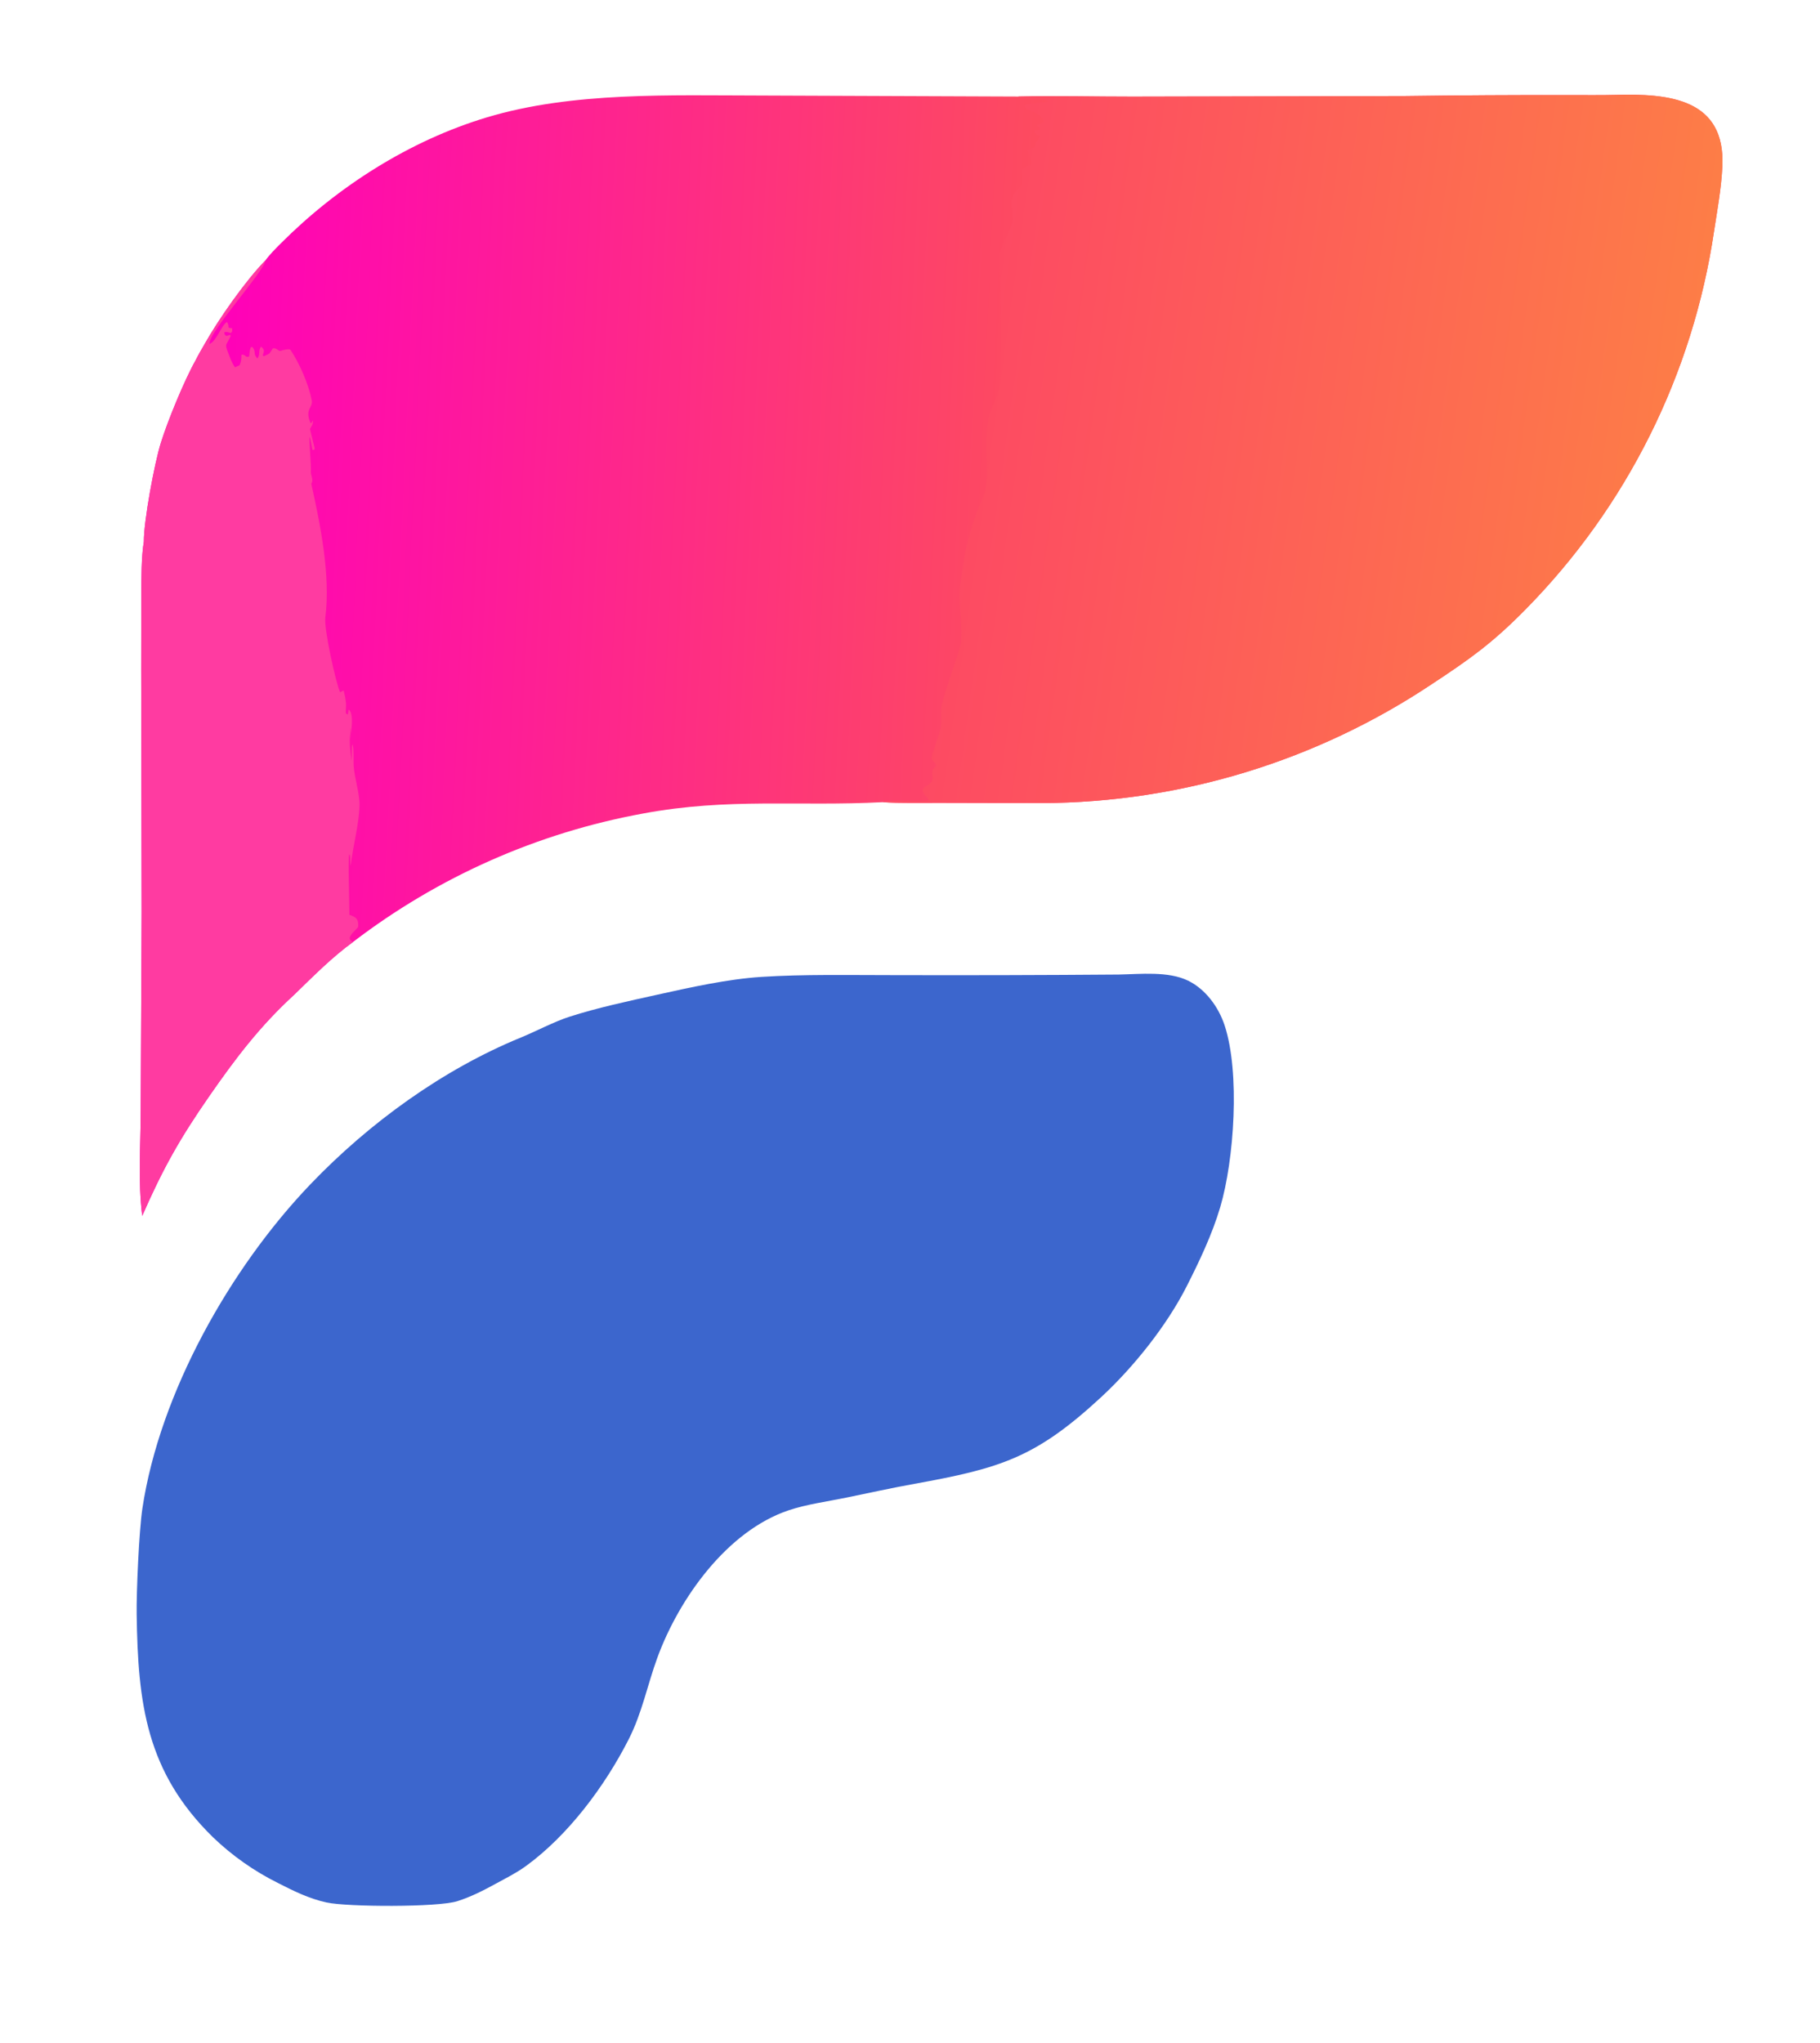 <?xml version="1.0" encoding="utf-8" ?><svg xmlns="http://www.w3.org/2000/svg" xmlns:xlink="http://www.w3.org/1999/xlink" width="392" height="440" viewBox="0 0 392 440"><defs><linearGradient id="gradient_0" gradientUnits="userSpaceOnUse" x1="221.107" y1="115.072" x2="43.437" y2="106.709"><stop offset="0" stop-color="#FD4C5E"/><stop offset="1" stop-color="#FF00BA"/></linearGradient></defs><path fill="url(#gradient_0)" d="M219.332 20.789C227.241 20.584 235.863 20.825 243.844 20.812L302.563 20.685C314.413 20.523 326.264 20.454 338.115 20.477C341.189 20.466 344.935 20.523 347.895 20.44C359.381 20.117 371.674 21.203 370.966 35.869C370.737 40.602 369.89 45.133 369.176 49.805C364.623 80.579 350.397 109.107 328.555 131.26C321.428 138.498 316.627 141.909 308.305 147.385C283.469 163.918 254.331 172.807 224.496 172.952L202.466 172.9C198.816 172.881 193.625 173.001 190.102 172.756C171.994 173.704 156.922 171.773 138.533 175.195C115.802 179.34 94.38 188.826 76.033 202.871C71.54 206.1 67.314 210.393 63.362 214.221C55.967 220.991 50.707 227.944 45.061 236.077C38.695 245.247 35.054 251.741 30.63 261.853C29.703 254.178 30.282 247.174 30.309 239.422L30.51 196.398L30.41 144.306L30.428 127.937C30.455 124.678 30.442 119.77 30.984 116.662C30.952 112.258 33.277 99.697 34.655 95.344C36.124 90.629 39.684 81.949 42.105 77.648C42.712 76.424 43.368 75.311 44.052 74.13C47.022 68.833 52.836 60.51 57.164 56.083C58.096 54.788 59.388 53.513 60.511 52.386C72.722 40.161 88.251 30.267 104.873 25.273C123.338 19.726 144.448 20.559 163.61 20.57L219.332 20.789Z"/><defs><linearGradient id="gradient_1" gradientUnits="userSpaceOnUse" x1="360.566" y1="108.075" x2="210.28" y2="87.107"><stop offset="0" stop-color="#FD7D47"/><stop offset="1" stop-color="#FD4A63"/></linearGradient></defs><path fill="url(#gradient_1)" d="M219.332 20.789C227.241 20.584 235.863 20.825 243.844 20.812L302.563 20.685C314.413 20.523 326.264 20.454 338.115 20.477C341.189 20.466 344.935 20.523 347.895 20.44C359.381 20.117 371.674 21.203 370.966 35.869C370.737 40.602 369.89 45.133 369.176 49.805C364.623 80.579 350.397 109.107 328.555 131.26C321.428 138.498 316.627 141.909 308.305 147.385C283.469 163.918 254.331 172.807 224.496 172.952L202.466 172.9C198.816 172.881 193.625 173.001 190.102 172.756C192.23 172.078 197.334 172.74 199.961 172.426C200.166 171.859 199.139 171.565 198.696 170.241C198.889 169.679 199.201 169.415 199.732 169.128C202.166 167.809 199.691 166.277 201.576 165.086C201.739 164.073 200.504 163.981 200.681 163.133C201.089 161.18 202.103 158.897 202.566 156.965C202.926 155.462 202.476 153.254 202.88 151.658C203.936 147.494 205.937 142.532 206.987 138.521C207.242 135.204 206.736 131.845 206.672 128.527C206.629 126.323 207.101 124.112 207.4 121.934C207.961 117.843 209.043 114.057 210.442 110.183C210.825 109.122 212.196 106.093 212.324 105.149C213.024 99.97 211.759 94.58 213.109 89.397C213.525 87.785 215.226 84.684 215.314 83.15C215.836 73.981 215.561 64.695 215.299 55.516C215.219 52.741 217.676 50.272 218.097 47.493C218.359 45.632 217.198 42.816 218.84 41.199C220.736 39.55 219.93 38.589 220.112 36.373L222.143 35.291C222.313 34.815 221.503 33.009 221.266 32.37C221.822 32.091 222.346 31.886 222.92 31.654L223.109 30.629C223.523 30.18 223.837 29.943 223.948 29.349C223.427 29.031 223.285 28.95 222.804 28.541L222.855 28.076C223.43 28.033 223.484 28.056 224.017 27.858C223.751 27.216 223.955 27.495 223.284 27.079C223.864 26.77 224.284 26.59 224.767 26.135C223.596 23.539 221.059 24.305 220.58 22.575C222.146 22.127 225.08 22.147 225.723 21.868C225.4 20.964 220.818 21.902 219.332 20.789Z"/><path fill="#FF3BA1" d="M57.164 56.083C56.926 58.45 44.83 71.623 45.11 74.077C46.636 73.53 47.709 69.971 48.876 69.346C49.188 69.751 49.173 70.067 49.238 70.576L50.018 70.712C49.962 71.535 50.141 71.258 49.703 71.732L49.525 71.674C48.989 71.507 48.84 71.409 48.302 71.571C48.431 72.189 48.286 71.935 48.747 72.361L49.573 72.103L49.69 72.375C48.687 74.494 48.359 73.944 49.147 75.988C49.575 77.096 49.907 78.141 50.636 79.124C50.949 78.934 51.258 78.79 51.603 78.666C52.009 77.744 51.962 77.377 52.007 76.368C52.999 76.291 52.781 77.12 53.665 76.754C53.739 76.047 53.755 75.481 54.001 74.811L54.323 74.693C55.301 75.809 54.386 76.089 55.428 77.195C56.142 76.366 55.531 75.461 56.239 74.656C57.018 75.278 56.901 75.632 56.587 76.528L56.856 76.71C58.436 75.927 57.776 76.442 58.783 75.002C59.667 74.877 60.017 75.796 60.554 75.531C60.853 75.391 62.35 75.029 62.572 75.359C64.51 78.235 66.497 82.804 67.15 86.222C67.452 87.803 65.584 88.046 66.86 91.062L67.028 91.139L67.425 90.543C67.429 91.385 67.197 91.619 66.758 92.384C66.757 92.373 67.788 96.608 67.793 96.622L67.608 96.922L67.285 96.865C67.111 95.896 66.962 95.021 66.716 94.064C66.488 94.614 67.072 100.376 66.955 101.483C66.863 102.352 67.64 103.297 67.043 104.166C69.02 113.065 71.226 123.938 70.067 133.004C69.758 135.421 72.296 146.879 73.24 149.076L74.016 148.705C74.253 149.71 74.432 150.439 74.525 151.482C74.579 152.08 74.409 153.251 74.507 153.665L74.93 153.889L75.093 152.794C76.358 153.714 75.579 157.815 75.417 159.292C75.443 158.934 75.621 156.837 75.59 156.626C75.141 159.597 75.366 160.885 75.705 163.833C75.839 162.763 75.686 160.934 75.893 160.276C76.281 160.907 76.104 163.85 76.169 164.872C76.336 167.539 77.524 171.01 77.431 173.576C77.275 177.832 76.041 182.01 75.539 186.472C75.339 185.54 75.602 184.271 75.221 183.993C74.909 185.271 75.284 194.71 75.254 197.004C76.778 197.555 77.227 197.917 77.155 199.598C76.402 200.56 75.603 201.036 75.29 202.021C75.552 202.682 75.361 202.374 76.033 202.871C71.54 206.1 67.314 210.393 63.362 214.221C55.967 220.991 50.707 227.944 45.061 236.077C38.695 245.247 35.054 251.741 30.63 261.853C29.703 254.178 30.282 247.174 30.309 239.422L30.51 196.398L30.41 144.306L30.428 127.937C30.455 124.678 30.442 119.77 30.984 116.662C30.952 112.258 33.277 99.697 34.655 95.344C36.124 90.629 39.684 81.949 42.105 77.648C42.712 76.424 43.368 75.311 44.052 74.13C47.022 68.833 52.836 60.51 57.164 56.083Z"/><path fill="#3C66CD" d="M240.954 209.879C245.607 209.792 251.622 209.113 255.893 211.196C259.678 213.043 262.456 216.88 263.757 220.808C267.12 230.959 265.829 249.829 262.812 259.998C261.08 265.834 258.356 271.568 255.607 276.994C251.287 285.518 244.134 294.453 237.139 300.92C223.052 313.947 215.527 316.198 196.952 319.561C192.06 320.447 187.159 321.519 182.289 322.526C178.23 323.367 173.744 323.951 169.833 325.269C156.617 329.722 146.293 344.199 141.619 356.908C139.447 362.812 138.311 368.867 135.43 374.54C130.334 384.576 122.403 395.256 113.227 401.907C111.195 403.38 108.853 404.543 106.652 405.746C104.01 407.191 101.369 408.527 98.487 409.444C94.304 410.777 74.826 410.693 70.357 409.722C66.581 408.901 63.249 407.25 59.838 405.507C54.722 402.96 50.022 399.652 45.897 395.697C31.48 381.611 29.705 366.849 29.434 347.653C29.365 342.807 29.945 329.671 30.667 324.864C34.409 299.972 49.601 273.065 66.869 255.036C79.495 241.854 95.335 230.344 112.181 223.444C115.423 222.117 119.356 220.018 122.671 218.956C128.765 217.005 135.221 215.627 141.459 214.245C148.604 212.662 156.722 210.849 164.018 210.383C173.064 209.804 182.862 210.004 191.963 210.003C208.294 210.049 224.624 210.008 240.954 209.879Z"/></svg>